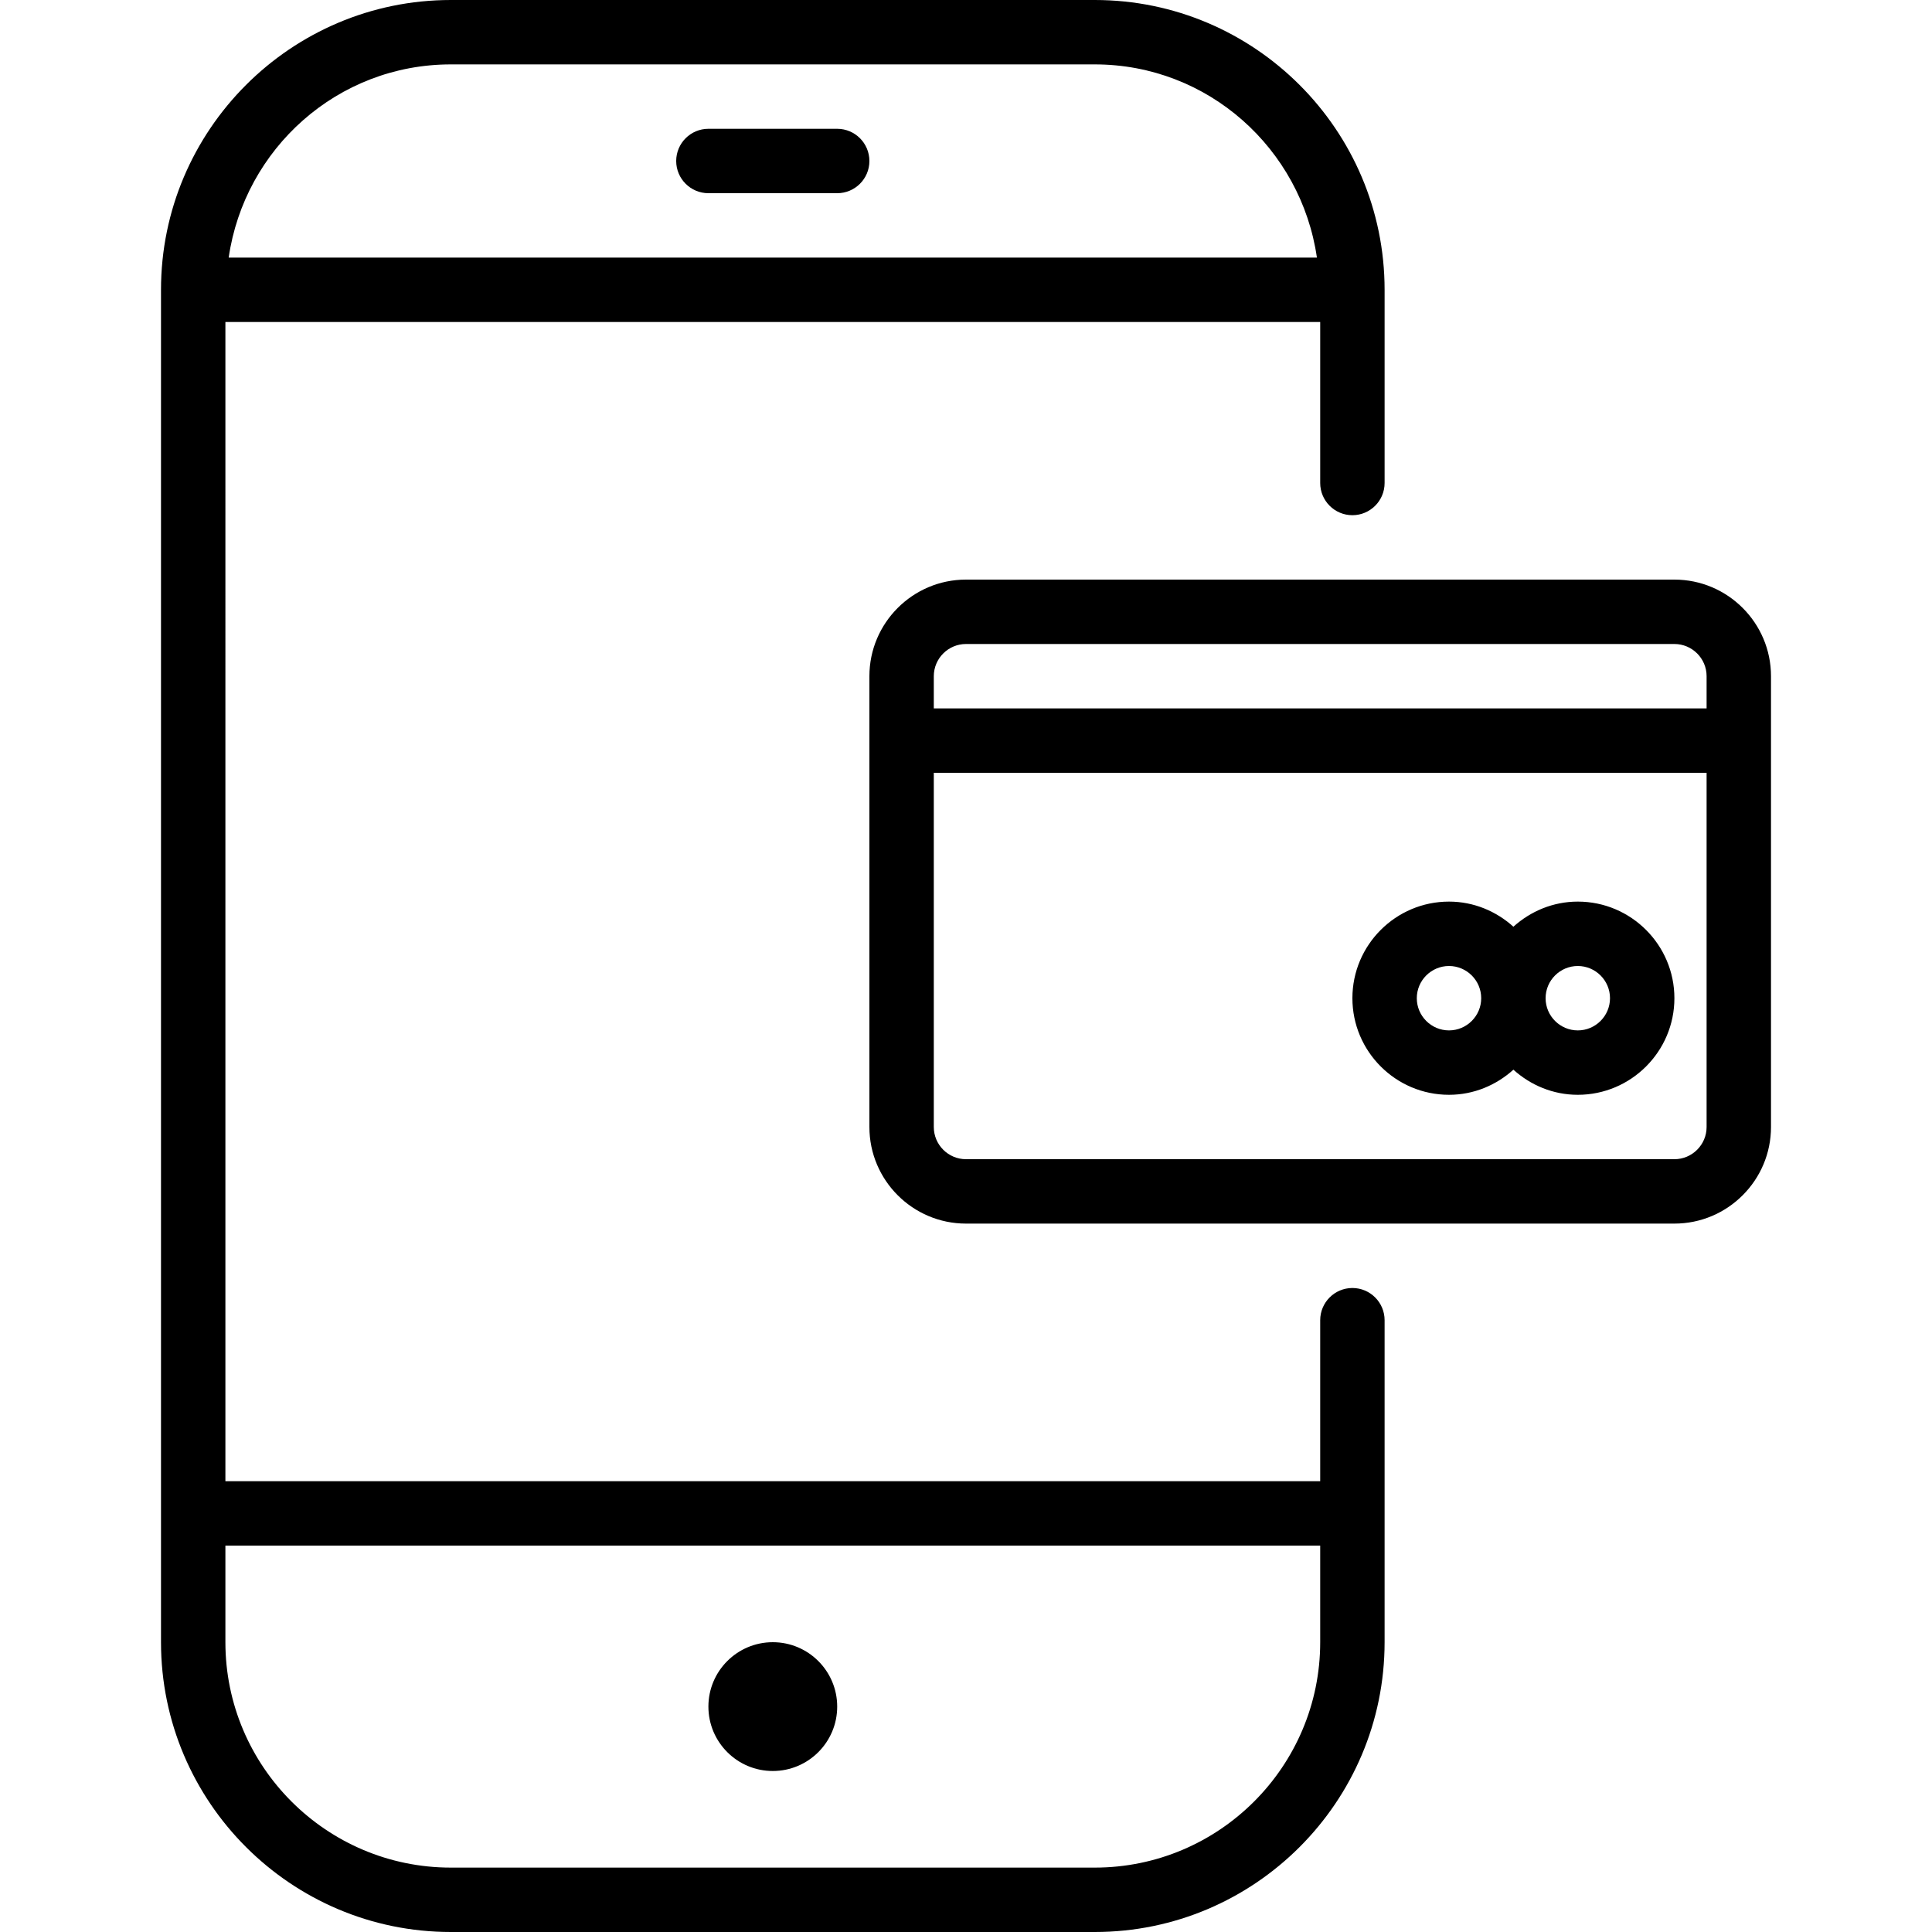 <?xml version="1.0" encoding="iso-8859-1"?>
<!-- Generator: Adobe Illustrator 19.0.0, SVG Export Plug-In . SVG Version: 6.00 Build 0)  -->
<svg version="1.1" id="Layer_1" xmlns="http://www.w3.org/2000/svg" xmlns:xlink="http://www.w3.org/1999/xlink" x="0px" y="0px"
	 viewBox="0 0 30 30" style="enable-background:new 0 0 30 30;" xml:space="preserve">
<g>
	<g>
		<path d="M12,27.5c0.552,0,1-0.448,1-1s-0.448-1-1-1s-1,0.448-1,1S11.448,27.5,12,27.5z M13,2h-2c-0.276,0-0.5,0.224-0.5,0.5
			S10.724,3,11,3h2c0.276,0,0.5-0.224,0.5-0.5S13.276,2,13,2z M26,9H15c-0.827,0-1.5,0.673-1.5,1.5v7c0,0.827,0.673,1.5,1.5,1.5h11
			c0.827,0,1.5-0.673,1.5-1.5v-7C27.5,9.673,26.827,9,26,9z M26.5,17.5c0,0.276-0.225,0.5-0.5,0.5H15c-0.275,0-0.5-0.224-0.5-0.5V12
			h12V17.5z M26.5,11h-12v-0.5c0-0.276,0.225-0.5,0.5-0.5h11c0.275,0,0.5,0.224,0.5,0.5V11z M22.5,17c0.385,0,0.734-0.15,1-0.39
			c0.266,0.24,0.615,0.39,1,0.39c0.827,0,1.5-0.673,1.5-1.5c0-0.827-0.673-1.5-1.5-1.5c-0.385,0-0.734,0.15-1,0.39
			c-0.266-0.24-0.615-0.39-1-0.39c-0.827,0-1.5,0.673-1.5,1.5C21,16.327,21.673,17,22.5,17z M24.5,15c0.275,0,0.5,0.224,0.5,0.5
			S24.775,16,24.5,16S24,15.776,24,15.5S24.225,15,24.5,15z M22.5,15c0.275,0,0.5,0.224,0.5,0.5S22.775,16,22.5,16
			S22,15.776,22,15.5S22.225,15,22.5,15z M21,20c-0.276,0-0.5,0.224-0.5,0.5V23h-17V5h17v2.5C20.5,7.776,20.724,8,21,8
			s0.5-0.224,0.5-0.5v-3C21.5,2.019,19.481,0,17,0H7C4.519,0,2.5,2.019,2.5,4.5v21C2.5,27.981,4.519,30,7,30h10
			c2.481,0,4.5-2.019,4.5-4.5v-5C21.5,20.224,21.276,20,21,20z M7,1h10c1.759,0,3.204,1.308,3.449,3H3.551C3.796,2.308,5.241,1,7,1z
			 M20.5,25.5c0,1.93-1.57,3.5-3.5,3.5H7c-1.93,0-3.5-1.57-3.5-3.5V24h17V25.5z"/>
	</g>
</g>
</svg>
